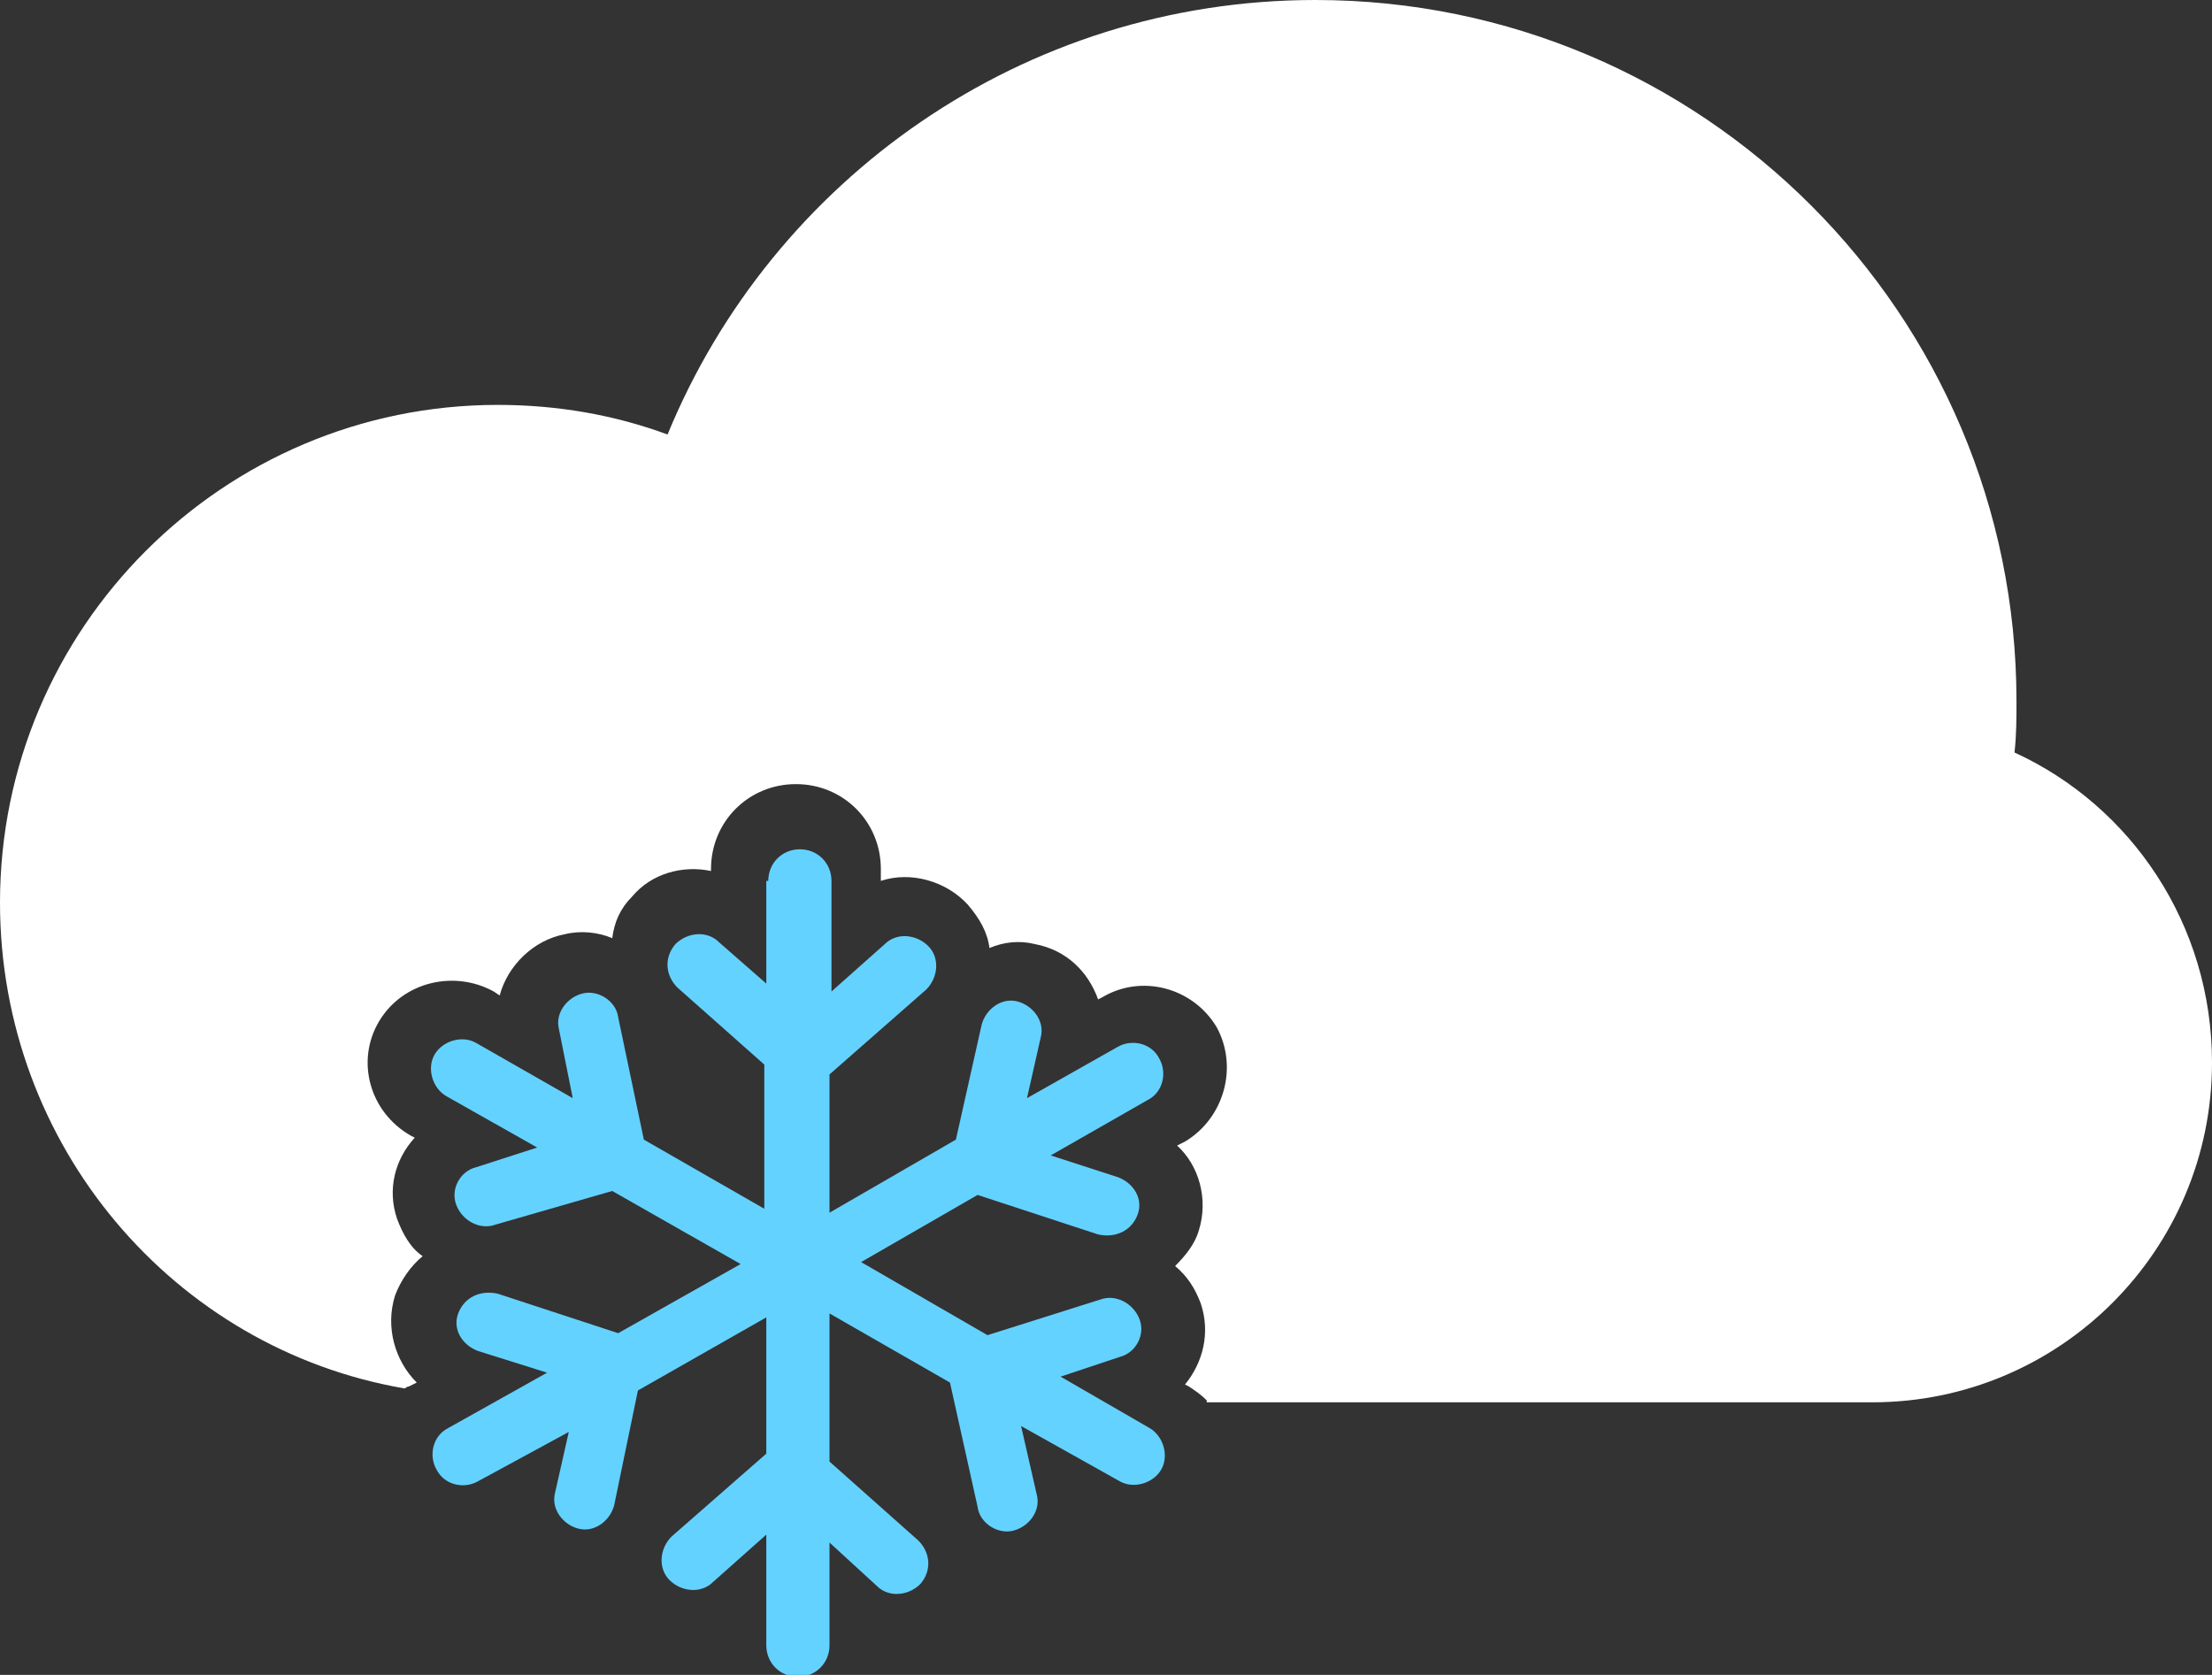 <?xml version="1.0" encoding="utf-8"?>
<!-- Generator: Adobe Illustrator 24.3.0, SVG Export Plug-In . SVG Version: 6.00 Build 0)  -->
<svg version="1.1" id="Layer_1" xmlns="http://www.w3.org/2000/svg" xmlns:xlink="http://www.w3.org/1999/xlink" x="0px" y="0px"
	 viewBox="0 0 112 84.8" style="enable-background:new 0 0 112 84.8;" xml:space="preserve">
<rect x="0" y="0" width="112" height="84.8" fill="#333333" stroke="none"/>
<style type="text/css">
	.st0{fill:#64D2FF;}
	.st1{fill:#FFFFFF;}
</style>
<g>
	<path class="st0" d="M38.9,44.6c0-0.9,0.7-1.6,1.6-1.6s1.6,0.7,1.6,1.6v5.6l2.7-2.4c0.6-0.6,1.6-0.5,2.2,0.1
		c0.6,0.6,0.5,1.6-0.1,2.2L42,54.4v7l6.4-3.7l1.3-5.8c0.2-0.8,1-1.4,1.8-1.2c0.8,0.2,1.4,1,1.2,1.8L52,55.6l4.6-2.6
		c0.7-0.4,1.7-0.2,2.1,0.6c0.4,0.7,0.2,1.7-0.6,2.1l-4.9,2.8l3.4,1.1c0.8,0.3,1.3,1.1,1,1.9c-0.3,0.8-1.1,1.2-2,1l-6.1-2l-5.9,3.4
		l6.4,3.7l5.7-1.8c0.8-0.3,1.7,0.2,2,1c0.3,0.8-0.2,1.7-1,1.9l-3,1l4.5,2.6c0.7,0.4,1,1.4,0.6,2.1c-0.4,0.7-1.4,1-2.1,0.6l-5-2.8
		l0.8,3.5c0.2,0.8-0.4,1.6-1.2,1.8c-0.8,0.2-1.7-0.4-1.8-1.2L48.1,70L42,66.5V74l4.5,4c0.6,0.6,0.7,1.5,0.1,2.2
		c-0.6,0.6-1.6,0.7-2.2,0.1L42,78.1v5.2c0,0.9-0.7,1.6-1.6,1.6s-1.6-0.7-1.6-1.6v-5.6l-2.7,2.4c-0.6,0.6-1.6,0.5-2.2-0.1
		s-0.5-1.6,0.1-2.2l4.8-4.2v-6.9l-6.5,3.7l-1.2,5.8c-0.2,0.8-1,1.4-1.8,1.2c-0.8-0.2-1.4-1-1.2-1.8l0.7-3.1L24.2,75
		c-0.7,0.4-1.7,0.2-2.1-0.6c-0.4-0.7-0.2-1.7,0.6-2.1l5-2.8l-3.5-1.1c-0.8-0.3-1.3-1.1-1-1.9c0.3-0.8,1.1-1.2,2-1l6.1,2l6.2-3.5
		l-6.5-3.7L25.1,62c-0.8,0.3-1.7-0.2-2-1c-0.3-0.8,0.2-1.7,1-1.9l3.1-1l-4.6-2.6c-0.7-0.4-1-1.4-0.6-2.1c0.4-0.7,1.4-1,2.1-0.6
		l4.9,2.8l-0.7-3.5c-0.2-0.8,0.4-1.6,1.2-1.8c0.8-0.2,1.7,0.4,1.8,1.2l1.3,6.2l6.1,3.5v-7.3l-4.4-3.9c-0.6-0.6-0.7-1.5-0.1-2.2
		c0.6-0.6,1.6-0.7,2.2-0.1l2.4,2.1V44.6z"/>
	<path class="st1" d="M61.1,70.9c-0.3-0.3-0.6-0.5-0.9-0.7L60,70.1c0.9-1.1,1.3-2.6,0.8-4.1c-0.3-0.8-0.7-1.4-1.3-1.9
		c0.5-0.5,1-1.1,1.2-1.8c0.5-1.6,0-3.3-1.1-4.3l0.4-0.2c2-1.2,2.7-3.8,1.6-5.8c-1.2-2-3.8-2.7-5.8-1.5l-0.2,0.1
		c-0.5-1.4-1.6-2.5-3.2-2.8c-0.8-0.2-1.6-0.1-2.3,0.2c-0.1-0.8-0.5-1.5-1.1-2.2c-1.1-1.2-2.9-1.7-4.4-1.2V44c0-2.4-1.9-4.3-4.3-4.3
		c-2.4,0-4.3,1.9-4.3,4.3v0.1c-1.4-0.3-3,0.1-4,1.3c-0.6,0.6-0.9,1.3-1,2.1c-0.7-0.3-1.6-0.4-2.4-0.2c-1.6,0.3-2.9,1.6-3.3,3.1
		L25,50.2c-2-1.1-4.6-0.5-5.8,1.5c-1.2,2-0.5,4.6,1.6,5.8l0.2,0.1c-1,1.1-1.4,2.6-0.9,4.1c0.3,0.8,0.7,1.5,1.3,1.9
		c-0.6,0.5-1.1,1.2-1.4,2c-0.5,1.6,0,3.3,1.1,4.4l-0.4,0.2c-0.1,0-0.2,0.1-0.2,0.1C8.8,68.3,0,58,0,45.7c0-13.9,11.3-25.2,25.2-25.2
		c3,0,5.9,0.5,8.6,1.5c5.3-12.9,18-22,32.8-22c19.6,0,35.5,15.9,35.5,35.5c0,0.9,0,1.7-0.1,2.6c5.9,2.7,10,8.7,10,15.7
		c0,9.5-7.7,17.2-17.2,17.2H61.1z"/>
</g>
</svg>
